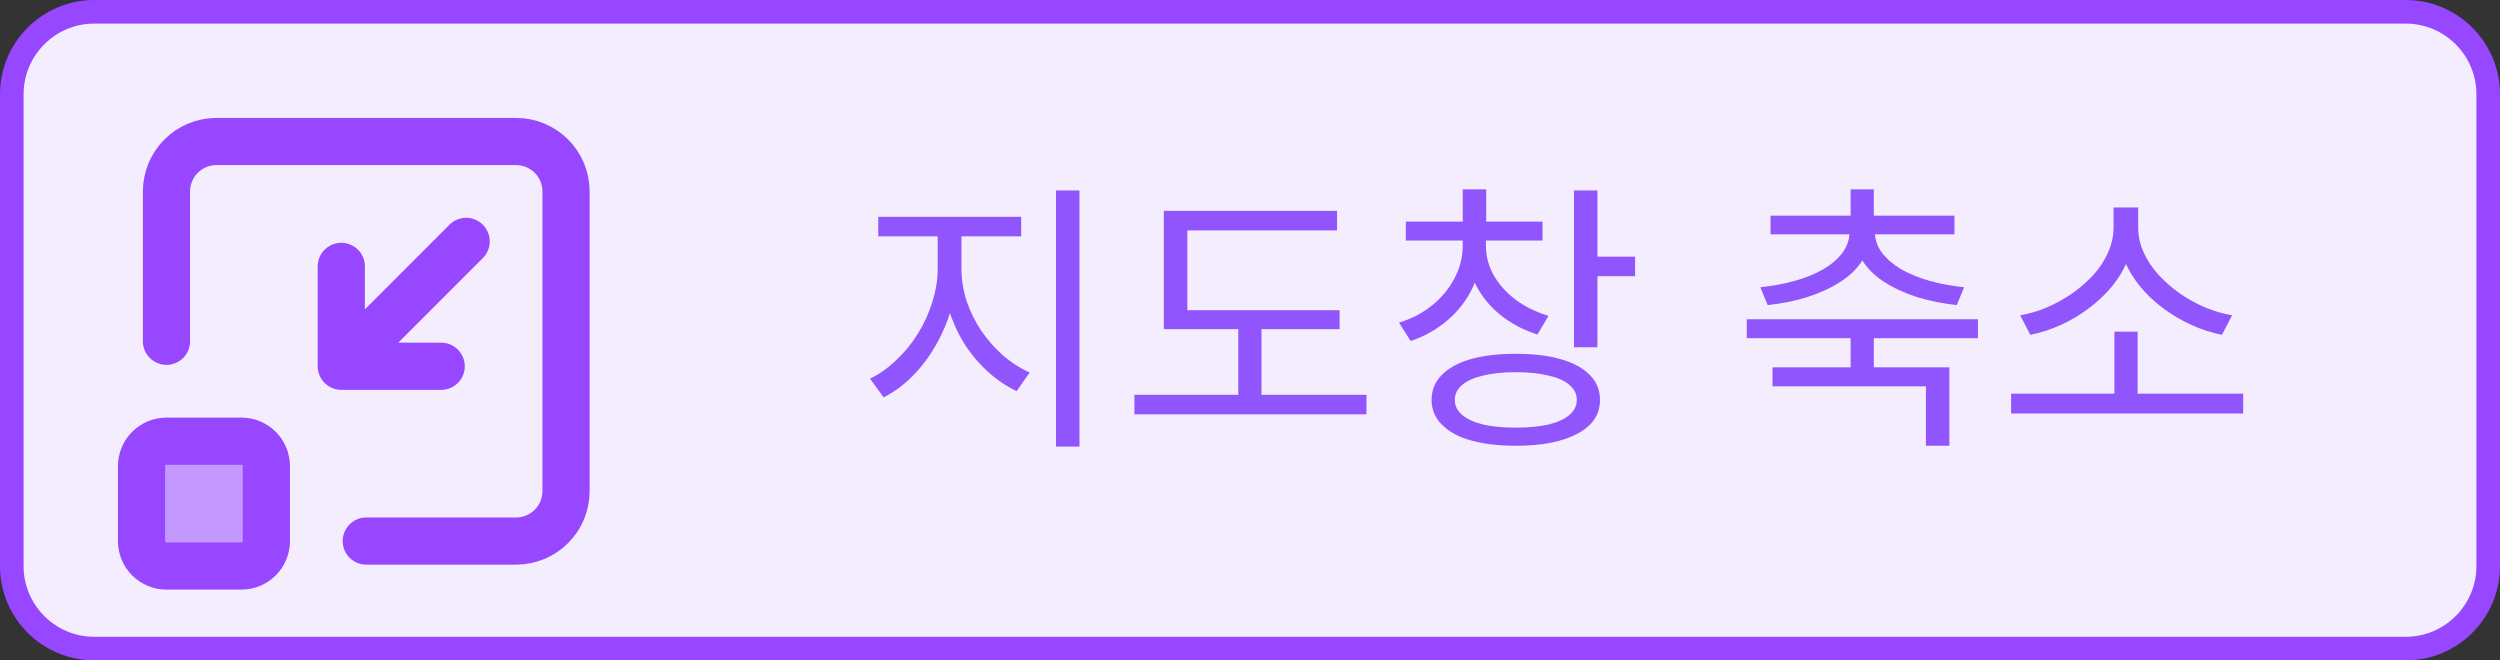 <svg width="106" height="28" viewBox="0 0 106 28" fill="none" xmlns="http://www.w3.org/2000/svg">
<rect x="0" y="0" width="106" height="28" fill="#333333" stroke="none"/>
<path d="M0.5 4C0.5 2.067 2.067 0.5 4 0.5H102C103.933 0.5 105.5 2.067 105.5 4V24C105.5 25.933 103.933 27.5 102 27.5H4C2.067 27.5 0.5 25.933 0.5 24V4Z" fill="#F3EDFE"/>
<path d="M0.5 4C0.5 2.067 2.067 0.5 4 0.5H102C103.933 0.5 105.5 2.067 105.5 4V24C105.5 25.933 103.933 27.5 102 27.5H4C2.067 27.5 0.5 25.933 0.5 24V4Z" stroke="#9747FF"/>
<rect x="6" y="18.706" width="5.294" height="5.294" fill="#9747FF" fill-opacity="0.5"/>
<path d="M7.059 14.471V8.118C7.059 7.556 7.282 7.017 7.679 6.62C8.076 6.223 8.615 6 9.176 6H21.882C22.444 6 22.983 6.223 23.38 6.62C23.777 7.017 24 7.556 24 8.118V20.823C24 21.385 23.777 21.924 23.38 22.321C22.983 22.718 22.444 22.941 21.882 22.941H15.529M6 19.765C6 19.484 6.112 19.215 6.31 19.016C6.509 18.817 6.778 18.706 7.059 18.706H10.235C10.516 18.706 10.785 18.817 10.984 19.016C11.183 19.215 11.294 19.484 11.294 19.765V22.941C11.294 23.222 11.183 23.491 10.984 23.69C10.785 23.888 10.516 24 10.235 24H7.059C6.778 24 6.509 23.888 6.31 23.69C6.112 23.491 6 23.222 6 22.941V19.765Z" stroke="#9747FF" stroke-width="2" stroke-linecap="round" stroke-linejoin="round"/>
<path d="M18.706 15.53H14.471M14.471 15.53V11.294M14.471 15.53L19.765 10.235" stroke="#9747FF" stroke-width="2" stroke-linecap="round" stroke-linejoin="round"/>
<path d="M39.758 9.636H40.574V11.388C40.574 11.964 40.494 12.532 40.334 13.092C40.174 13.644 39.95 14.168 39.662 14.664C39.382 15.152 39.054 15.584 38.678 15.96C38.302 16.336 37.898 16.632 37.466 16.848L36.89 16.056C37.282 15.864 37.65 15.604 37.994 15.276C38.346 14.948 38.654 14.572 38.918 14.148C39.182 13.724 39.386 13.276 39.53 12.804C39.682 12.332 39.758 11.86 39.758 11.388V9.636ZM39.962 9.636H40.766V11.388C40.766 11.844 40.838 12.3 40.982 12.756C41.134 13.204 41.342 13.628 41.606 14.028C41.878 14.42 42.186 14.768 42.53 15.072C42.882 15.376 43.258 15.616 43.658 15.792L43.106 16.584C42.666 16.376 42.254 16.096 41.87 15.744C41.486 15.392 41.15 14.988 40.862 14.532C40.582 14.068 40.362 13.572 40.202 13.044C40.042 12.508 39.962 11.956 39.962 11.388V9.636ZM37.238 9.192H43.298V10.02H37.238V9.192ZM44.774 8.076H45.77V18.936H44.774V8.076ZM49.347 13.152H56.799V13.956H49.347V13.152ZM48.099 16.74H57.939V17.568H48.099V16.74ZM52.503 13.5H53.487V17.064H52.503V13.5ZM49.347 8.94H56.691V9.768H50.343V13.512H49.347V8.94ZM62.02 9.96H62.824V10.416C62.824 11.048 62.7 11.632 62.452 12.168C62.204 12.704 61.852 13.168 61.396 13.56C60.948 13.952 60.42 14.252 59.812 14.46L59.32 13.68C59.864 13.512 60.336 13.264 60.736 12.936C61.136 12.608 61.448 12.228 61.672 11.796C61.904 11.356 62.02 10.896 62.02 10.416V9.96ZM62.188 9.96H63.004V10.416C63.004 10.856 63.112 11.272 63.328 11.664C63.552 12.056 63.864 12.404 64.264 12.708C64.664 13.004 65.128 13.232 65.656 13.392L65.188 14.184C64.588 13.992 64.06 13.712 63.604 13.344C63.156 12.976 62.808 12.544 62.56 12.048C62.312 11.544 62.188 11 62.188 10.416V9.96ZM59.608 9.396H65.404V10.2H59.608V9.396ZM62.02 8.028H63.016V9.672H62.02V8.028ZM66.736 8.076H67.732V14.724H66.736V8.076ZM67.456 10.884H69.328V11.712H67.456V10.884ZM64.276 15C65.012 15 65.644 15.076 66.172 15.228C66.708 15.38 67.12 15.604 67.408 15.9C67.696 16.188 67.84 16.54 67.84 16.956C67.84 17.572 67.524 18.048 66.892 18.384C66.26 18.728 65.388 18.9 64.276 18.9C63.532 18.9 62.892 18.824 62.356 18.672C61.828 18.52 61.42 18.296 61.132 18C60.844 17.712 60.7 17.364 60.7 16.956C60.7 16.54 60.844 16.188 61.132 15.9C61.42 15.604 61.828 15.38 62.356 15.228C62.892 15.076 63.532 15 64.276 15ZM64.276 15.78C63.732 15.78 63.268 15.828 62.884 15.924C62.5 16.012 62.204 16.144 61.996 16.32C61.788 16.496 61.684 16.708 61.684 16.956C61.684 17.204 61.788 17.416 61.996 17.592C62.204 17.768 62.5 17.904 62.884 18C63.268 18.088 63.732 18.132 64.276 18.132C64.812 18.132 65.272 18.088 65.656 18C66.048 17.904 66.344 17.768 66.544 17.592C66.752 17.416 66.856 17.204 66.856 16.956C66.856 16.708 66.752 16.496 66.544 16.32C66.344 16.144 66.048 16.012 65.656 15.924C65.272 15.828 64.812 15.78 64.276 15.78ZM78.466 14.112H79.45V15.816H78.466V14.112ZM74.062 13.536H83.866V14.34H74.062V13.536ZM75.154 15.576H82.654V18.9H81.658V16.38H75.154V15.576ZM78.466 8.028H79.45V9.54H78.466V8.028ZM78.418 9.66H79.294V9.84C79.294 10.288 79.182 10.692 78.958 11.052C78.734 11.404 78.418 11.708 78.01 11.964C77.61 12.22 77.146 12.432 76.618 12.6C76.098 12.76 75.542 12.872 74.95 12.936L74.638 12.18C75.166 12.124 75.658 12.032 76.114 11.904C76.57 11.776 76.97 11.612 77.314 11.412C77.666 11.204 77.938 10.968 78.13 10.704C78.322 10.44 78.418 10.152 78.418 9.84V9.66ZM78.634 9.66H79.498V9.84C79.498 10.152 79.594 10.44 79.786 10.704C79.986 10.968 80.258 11.204 80.602 11.412C80.954 11.612 81.354 11.776 81.802 11.904C82.258 12.032 82.75 12.124 83.278 12.18L82.966 12.936C82.382 12.872 81.826 12.76 81.298 12.6C80.77 12.432 80.306 12.22 79.906 11.964C79.506 11.708 79.194 11.404 78.97 11.052C78.746 10.692 78.634 10.288 78.634 9.84V9.66ZM75.07 9.144H82.87V9.936H75.07V9.144ZM85.271 16.692H95.111V17.532H85.271V16.692ZM89.651 14.064H90.635V16.968H89.651V14.064ZM89.615 8.796H90.491V9.636C90.491 10.108 90.407 10.552 90.239 10.968C90.079 11.376 89.855 11.76 89.567 12.12C89.279 12.472 88.947 12.788 88.571 13.068C88.203 13.348 87.807 13.584 87.383 13.776C86.959 13.968 86.527 14.108 86.087 14.196L85.655 13.368C86.039 13.304 86.419 13.192 86.795 13.032C87.179 12.864 87.539 12.664 87.875 12.432C88.211 12.192 88.511 11.928 88.775 11.64C89.039 11.344 89.243 11.028 89.387 10.692C89.539 10.348 89.615 9.996 89.615 9.636V8.796ZM89.795 8.796H90.659V9.636C90.659 10.004 90.735 10.356 90.887 10.692C91.039 11.028 91.247 11.344 91.511 11.64C91.775 11.928 92.075 12.192 92.411 12.432C92.755 12.672 93.115 12.872 93.491 13.032C93.875 13.192 94.259 13.304 94.643 13.368L94.211 14.196C93.771 14.108 93.339 13.968 92.915 13.776C92.491 13.584 92.091 13.348 91.715 13.068C91.339 12.788 91.007 12.472 90.719 12.12C90.431 11.76 90.203 11.372 90.035 10.956C89.875 10.54 89.795 10.1 89.795 9.636V8.796Z" fill="#9155FD"/>
</svg>

